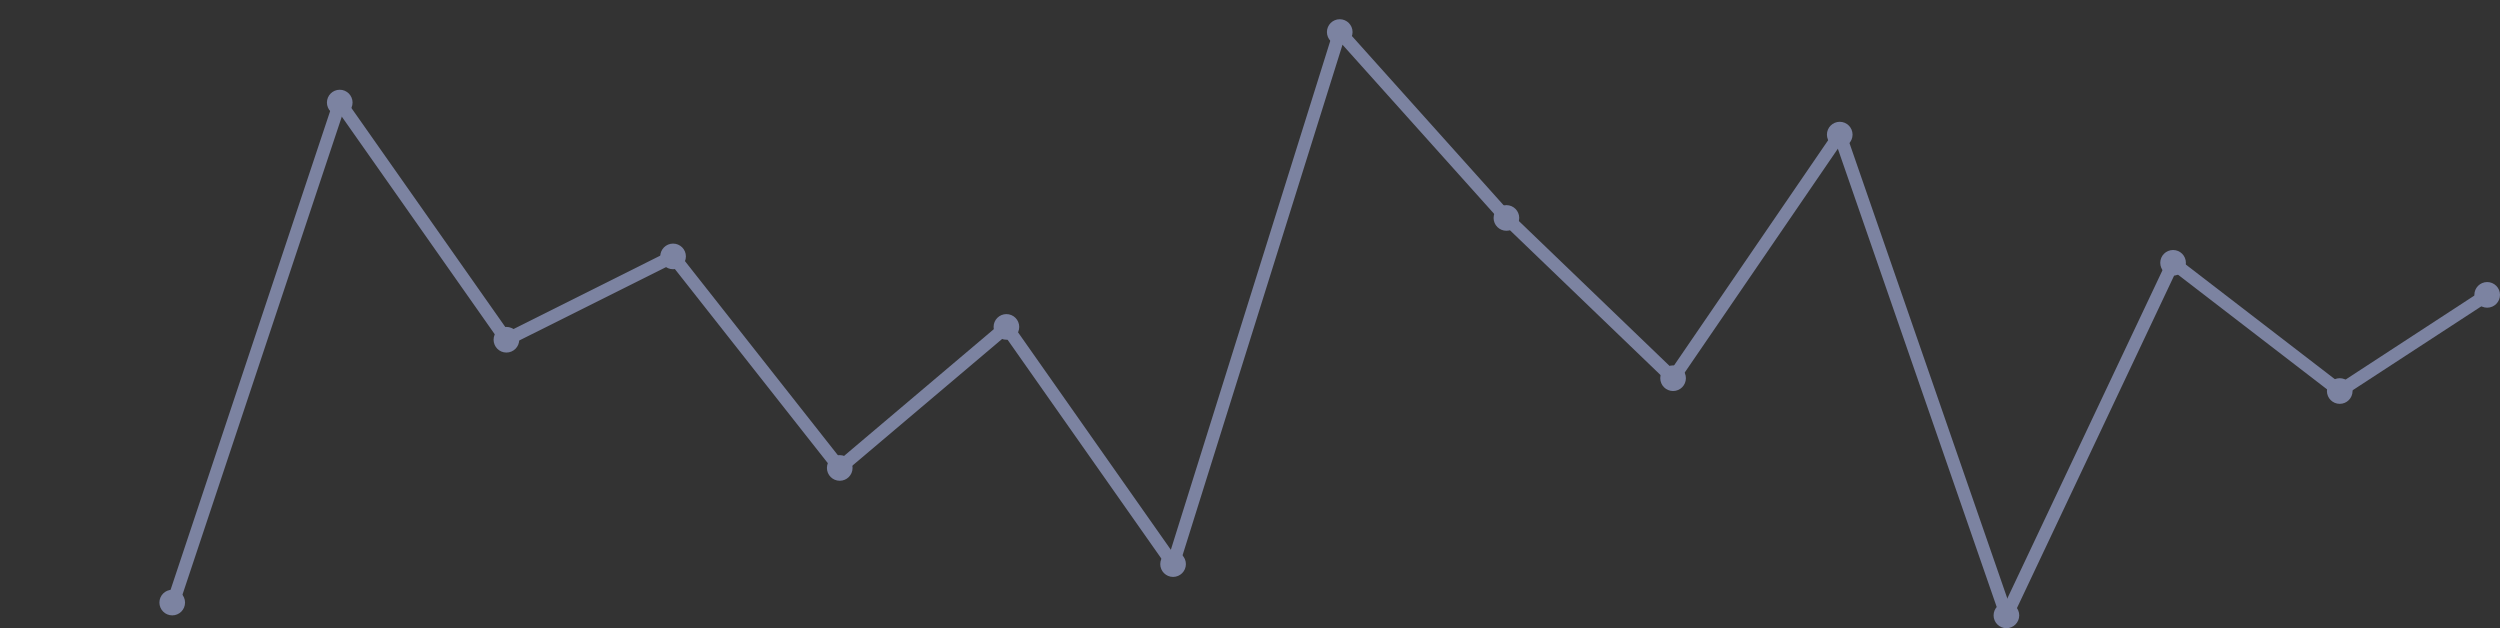 <svg width="390" height="98" viewBox="0 0 390 98" fill="none" xmlns="http://www.w3.org/2000/svg">
<rect x="0" y="0" width="390" height="98" fill="#333333" stroke="none"/>
<path d="M27 94L53 16" stroke="#7C83A1" stroke-width="2" stroke-linecap="round"/>
<path d="M53 16L79 53" stroke="#7C83A1" stroke-width="2" stroke-linecap="round"/>
<path d="M79 53L105 40" stroke="#7C83A1" stroke-width="2" stroke-linecap="round"/>
<path d="M105 40L131 73" stroke="#7C83A1" stroke-width="2" stroke-linecap="round"/>
<path d="M131 73L157.001 50.999" stroke="#7C83A1" stroke-width="2" stroke-linecap="round"/>
<path d="M157 51L183 88" stroke="#7C83A1" stroke-width="2" stroke-linecap="round"/>
<path d="M183 88L209.001 5" stroke="#7C83A1" stroke-width="2" stroke-linecap="round"/>
<path d="M209 5L235 34" stroke="#7C83A1" stroke-width="2" stroke-linecap="round"/>
<path d="M235 34L261 59" stroke="#7C83A1" stroke-width="2" stroke-linecap="round"/>
<path d="M261 59L287 20.999" stroke="#7C83A1" stroke-width="2" stroke-linecap="round"/>
<path d="M287 21L312.999 96" stroke="#7C83A1" stroke-width="2" stroke-linecap="round"/>
<path d="M313 96L339 41" stroke="#7C83A1" stroke-width="2" stroke-linecap="round"/>
<path d="M339 41L365 61" stroke="#7C83A1" stroke-width="2" stroke-linecap="round"/>
<path d="M365 61L387.999 45.999" stroke="#7C83A1" stroke-width="2" stroke-linecap="round"/>
<circle cx="26.868" cy="94" r="1" fill="white" stroke="#7C83A1" stroke-width="2"/>
<circle cx="53" cy="16" r="1" fill="white" stroke="#7C83A1" stroke-width="2"/>
<circle cx="79" cy="53" r="1" fill="white" stroke="#7C83A1" stroke-width="2"/>
<circle cx="105" cy="40" r="1" fill="white" stroke="#7C83A1" stroke-width="2"/>
<circle cx="131" cy="73" r="1" fill="white" stroke="#7C83A1" stroke-width="2"/>
<circle cx="157" cy="51" r="1" fill="white" stroke="#7C83A1" stroke-width="2"/>
<circle cx="183" cy="88" r="1" fill="white" stroke="#7C83A1" stroke-width="2"/>
<circle cx="209" cy="5" r="1" fill="white" stroke="#7C83A1" stroke-width="2"/>
<circle cx="235" cy="34" r="1" fill="white" stroke="#7C83A1" stroke-width="2"/>
<circle cx="261" cy="59" r="1" fill="white" stroke="#7C83A1" stroke-width="2"/>
<circle cx="287" cy="21" r="1" fill="white" stroke="#7C83A1" stroke-width="2"/>
<circle cx="313" cy="96" r="1" fill="white" stroke="#7C83A1" stroke-width="2"/>
<circle cx="339" cy="41" r="1" fill="white" stroke="#7C83A1" stroke-width="2"/>
<circle cx="365" cy="61" r="1" fill="white" stroke="#7C83A1" stroke-width="2"/>
<circle cx="388" cy="46" r="1" fill="white" stroke="#7C83A1" stroke-width="2"/>
</svg>
